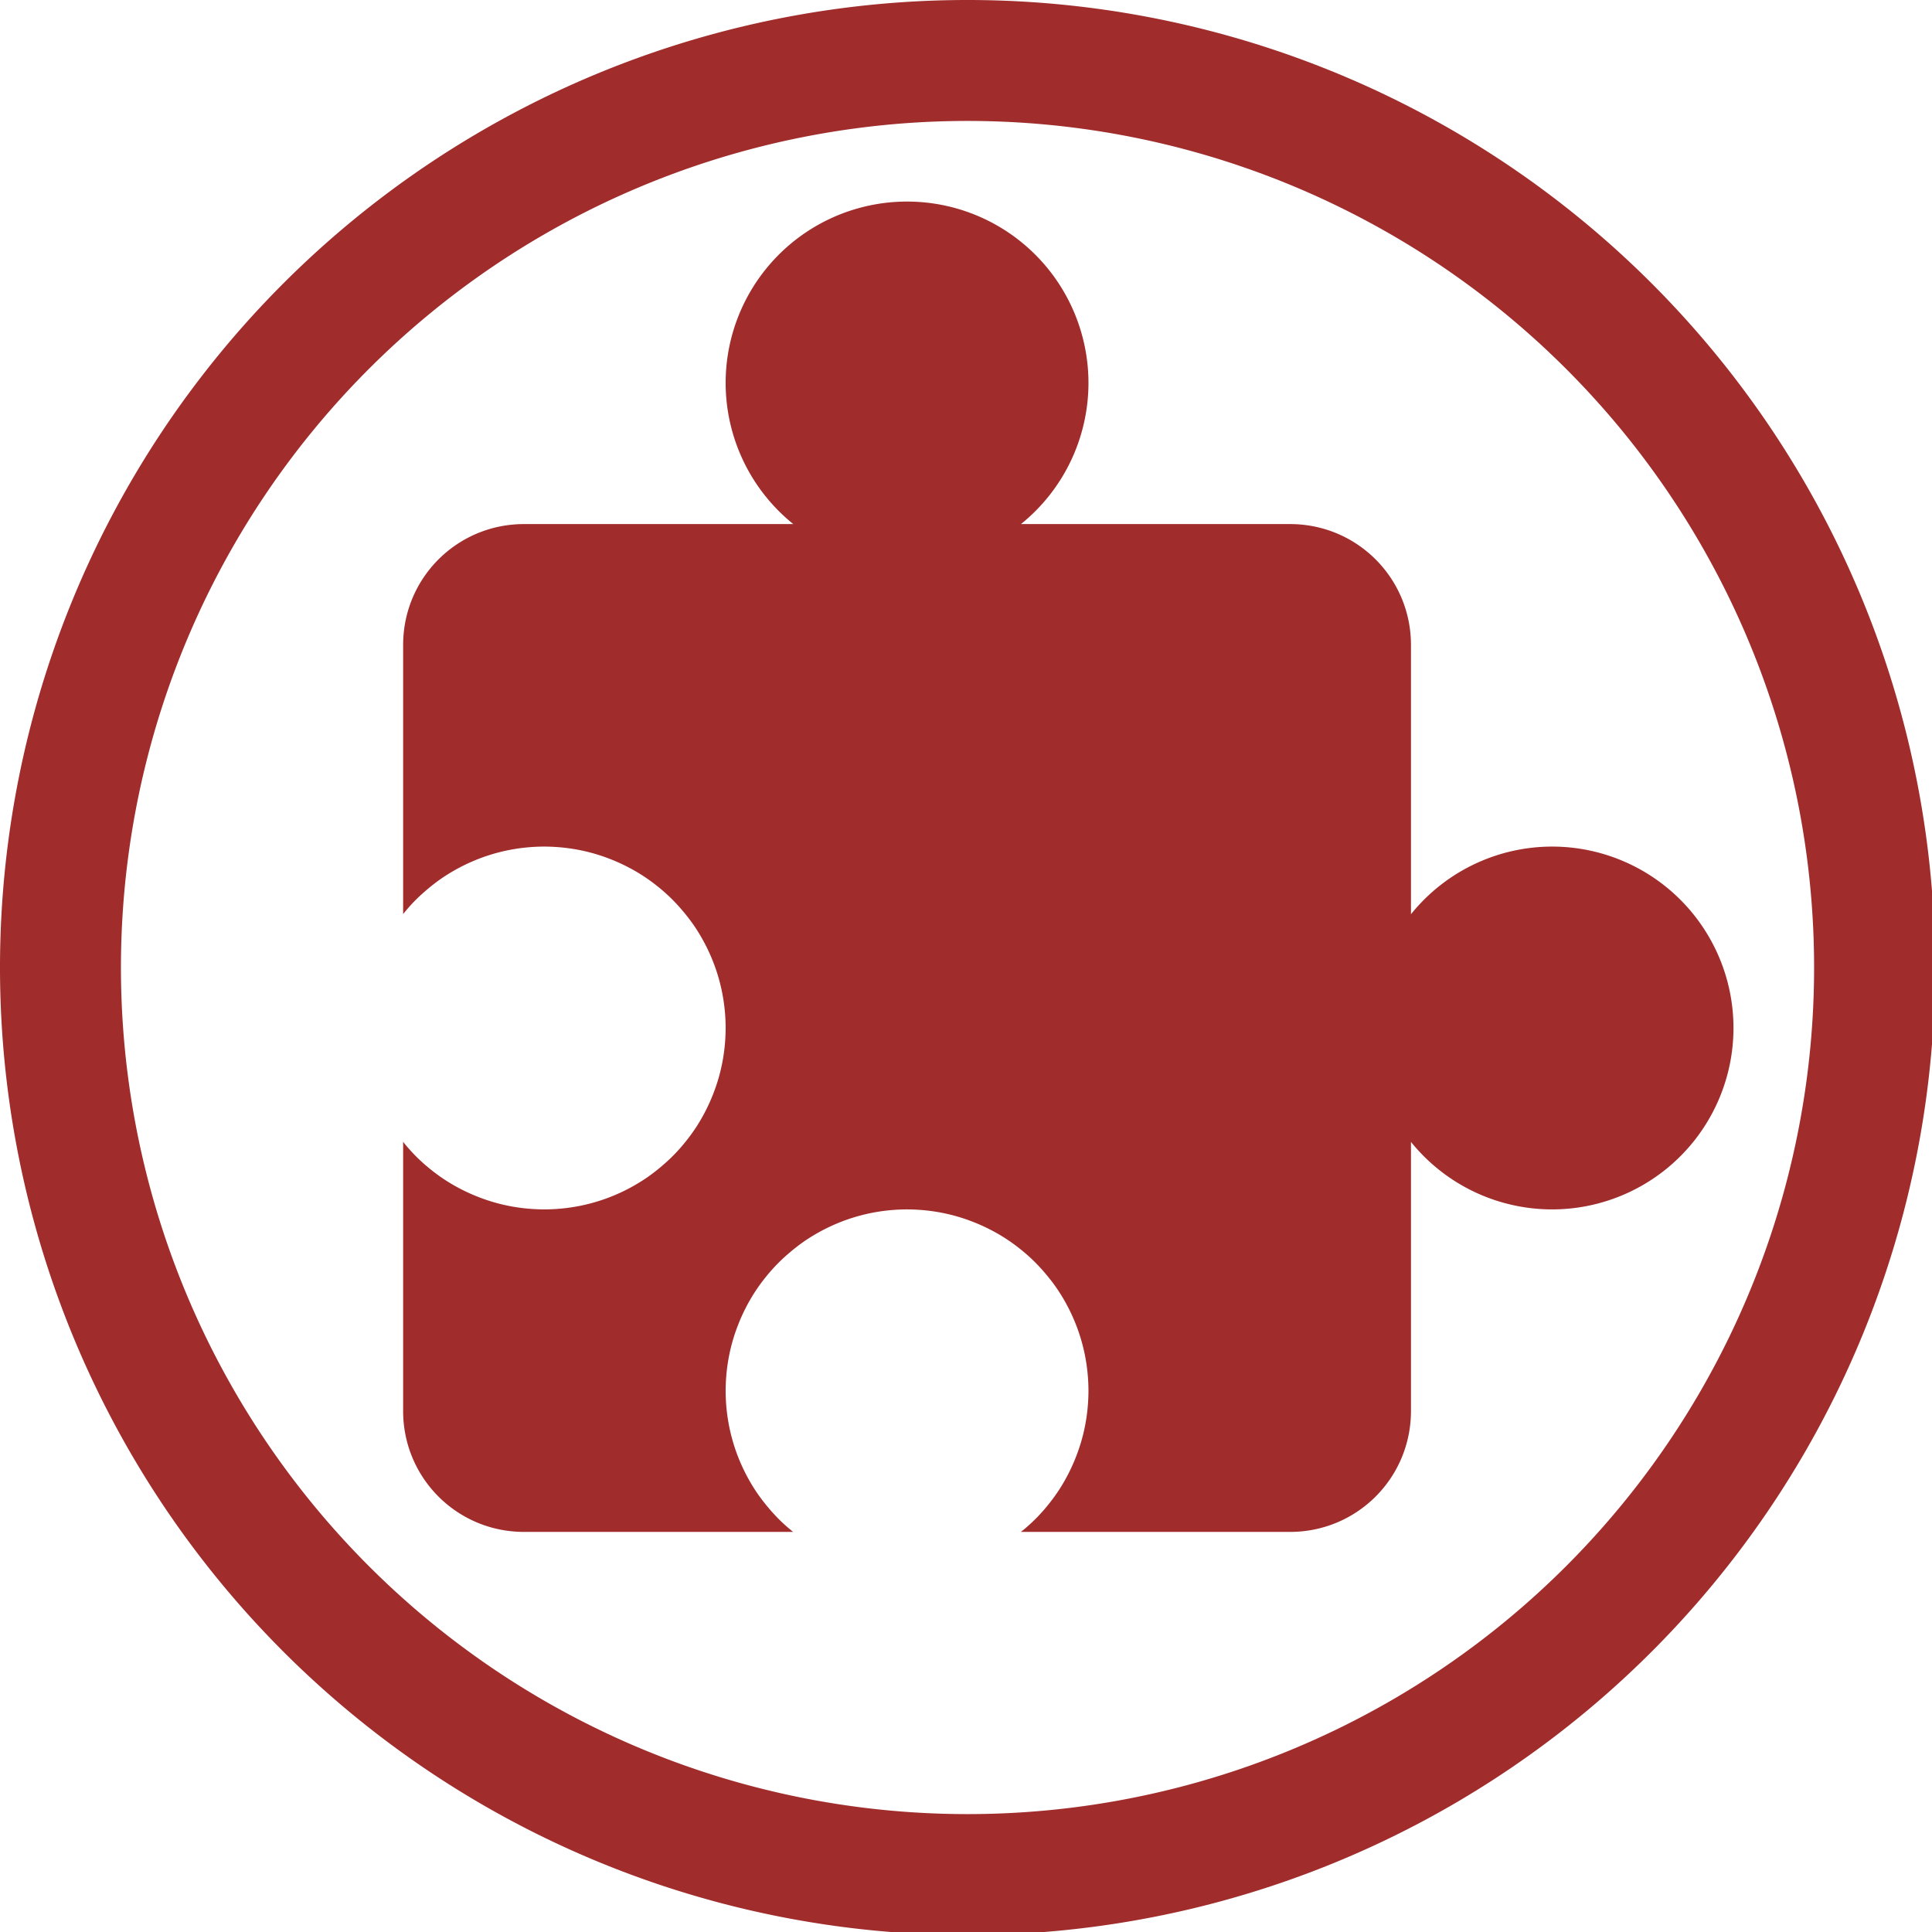 <?xml version="1.0" encoding="UTF-8" standalone="no"?>
<svg
   xmlns:dc="http://purl.org/dc/elements/1.1/"
   xmlns:cc="http://creativecommons.org/ns#"
   xmlns:rdf="http://www.w3.org/1999/02/22-rdf-syntax-ns#"
   xmlns:svg="http://www.w3.org/2000/svg"
   xmlns="http://www.w3.org/2000/svg"
   xmlns:sodipodi="http://sodipodi.sourceforge.net/DTD/sodipodi-0.dtd"
   xmlns:inkscape="http://www.inkscape.org/namespaces/inkscape"
   width="48"
   height="48"
   viewBox="0 0 12.7 12.7"
   version="1.1"
   id="svg4"
   sodipodi:docname="preferences-plugin.svg"
   inkscape:version="0.92.5 (2060ec1f9f, 2020-04-08)">
  <defs
     id="defs8">
  <style
     id="current-color-scheme"
     type="text/css">
      .ColorScheme-Highlight {
        color:#a02c2c;
      }
  </style>
  </defs>
  <path
     class="ColorScheme-Highlight"
     style="fill:currentColor"
     d="M 24 0 A 24 24 0 0 0 0 24 A 24 24 0 0 0 24 48 A 24 24 0 0 0 48 24 A 24 24 0 0 0 24 0 z M 24 3 A 21 21 0 0 1 45 24 A 21 21 0 0 1 24 45 A 21 21 0 0 1 3 24 A 21 21 0 0 1 24 3 z M 22.5 5 A 4.5 4.5 0 0 0 18 9.5 A 4.5 4.5 0 0 0 19.678 13 L 13 13 C 11.338 13 10 14.338 10 16 L 10 22.674 A 4.5 4.5 0 0 1 10.271 22.365 A 4.5 4.5 0 0 1 10.602 22.059 A 4.5 4.5 0 0 1 10.959 21.785 A 4.5 4.5 0 0 1 11.342 21.551 A 4.5 4.5 0 0 1 11.748 21.355 A 4.5 4.5 0 0 1 12.17 21.201 A 4.5 4.5 0 0 1 12.605 21.09 A 4.5 4.5 0 0 1 13.051 21.023 A 4.5 4.5 0 0 1 13.5 21 A 4.5 4.5 0 0 1 13.818 21.012 A 4.5 4.5 0 0 1 14.266 21.066 A 4.5 4.5 0 0 1 14.703 21.164 A 4.5 4.5 0 0 1 15.131 21.307 A 4.5 4.5 0 0 1 15.541 21.49 A 4.5 4.5 0 0 1 15.932 21.713 A 4.5 4.5 0 0 1 16.297 21.975 A 4.5 4.5 0 0 1 16.635 22.271 A 4.5 4.5 0 0 1 16.941 22.602 A 4.5 4.5 0 0 1 17.215 22.959 A 4.5 4.5 0 0 1 17.449 23.342 A 4.5 4.5 0 0 1 17.645 23.748 A 4.5 4.5 0 0 1 17.799 24.17 A 4.5 4.5 0 0 1 17.91 24.605 A 4.5 4.5 0 0 1 17.977 25.051 A 4.5 4.5 0 0 1 18 25.5 A 4.5 4.5 0 0 1 17.988 25.818 A 4.5 4.5 0 0 1 17.934 26.266 A 4.5 4.5 0 0 1 17.836 26.703 A 4.5 4.5 0 0 1 17.693 27.131 A 4.5 4.5 0 0 1 17.51 27.541 A 4.5 4.5 0 0 1 17.287 27.932 A 4.5 4.5 0 0 1 17.025 28.297 A 4.5 4.5 0 0 1 16.729 28.635 A 4.5 4.5 0 0 1 16.398 28.941 A 4.5 4.5 0 0 1 16.041 29.215 A 4.5 4.5 0 0 1 15.658 29.449 A 4.5 4.5 0 0 1 15.252 29.645 A 4.5 4.5 0 0 1 14.83 29.799 A 4.5 4.5 0 0 1 14.395 29.91 A 4.5 4.5 0 0 1 13.949 29.977 A 4.5 4.5 0 0 1 13.5 30 A 4.5 4.5 0 0 1 13.182 29.988 A 4.5 4.5 0 0 1 12.734 29.934 A 4.5 4.5 0 0 1 12.297 29.836 A 4.5 4.5 0 0 1 11.869 29.693 A 4.5 4.5 0 0 1 11.459 29.51 A 4.5 4.5 0 0 1 11.068 29.287 A 4.5 4.5 0 0 1 10.703 29.025 A 4.5 4.5 0 0 1 10.365 28.729 A 4.5 4.5 0 0 1 10.059 28.398 A 4.5 4.5 0 0 1 10 28.322 L 10 35 C 10 36.662 11.338 38 13 38 L 19.674 38 A 4.5 4.5 0 0 1 19.365 37.729 A 4.5 4.5 0 0 1 19.059 37.398 A 4.5 4.5 0 0 1 18.785 37.041 A 4.5 4.5 0 0 1 18.551 36.658 A 4.5 4.5 0 0 1 18.355 36.252 A 4.5 4.5 0 0 1 18.201 35.83 A 4.5 4.5 0 0 1 18.09 35.395 A 4.5 4.5 0 0 1 18.023 34.949 A 4.5 4.5 0 0 1 18 34.5 A 4.5 4.5 0 0 1 18.012 34.182 A 4.5 4.5 0 0 1 18.066 33.734 A 4.5 4.5 0 0 1 18.164 33.297 A 4.5 4.5 0 0 1 18.307 32.869 A 4.5 4.5 0 0 1 18.49 32.459 A 4.5 4.5 0 0 1 18.713 32.068 A 4.5 4.5 0 0 1 18.975 31.703 A 4.5 4.5 0 0 1 19.271 31.365 A 4.5 4.5 0 0 1 19.602 31.059 A 4.5 4.5 0 0 1 19.959 30.785 A 4.5 4.5 0 0 1 20.342 30.551 A 4.5 4.5 0 0 1 20.748 30.355 A 4.5 4.5 0 0 1 21.17 30.201 A 4.5 4.5 0 0 1 21.605 30.09 A 4.5 4.5 0 0 1 22.051 30.023 A 4.5 4.5 0 0 1 22.5 30 A 4.5 4.5 0 0 1 22.818 30.012 A 4.5 4.5 0 0 1 23.266 30.066 A 4.5 4.5 0 0 1 23.703 30.164 A 4.5 4.5 0 0 1 24.131 30.307 A 4.5 4.5 0 0 1 24.541 30.49 A 4.5 4.5 0 0 1 24.932 30.713 A 4.5 4.5 0 0 1 25.297 30.975 A 4.5 4.5 0 0 1 25.635 31.271 A 4.5 4.5 0 0 1 25.941 31.602 A 4.5 4.5 0 0 1 26.215 31.959 A 4.5 4.5 0 0 1 26.449 32.342 A 4.5 4.5 0 0 1 26.645 32.748 A 4.5 4.5 0 0 1 26.799 33.17 A 4.5 4.5 0 0 1 26.91 33.605 A 4.5 4.5 0 0 1 26.977 34.051 A 4.5 4.5 0 0 1 27 34.5 A 4.5 4.5 0 0 1 26.988 34.818 A 4.5 4.5 0 0 1 26.934 35.266 A 4.5 4.5 0 0 1 26.836 35.703 A 4.5 4.5 0 0 1 26.693 36.131 A 4.5 4.5 0 0 1 26.51 36.541 A 4.5 4.5 0 0 1 26.287 36.932 A 4.5 4.5 0 0 1 26.025 37.297 A 4.5 4.5 0 0 1 25.729 37.635 A 4.5 4.5 0 0 1 25.398 37.941 A 4.5 4.5 0 0 1 25.322 38 L 32 38 C 33.662 38 35 36.662 35 35 L 35 28.326 A 4.5 4.5 0 0 0 38.5 30 A 4.5 4.5 0 0 0 43 25.5 A 4.5 4.5 0 0 0 38.5 21 A 4.5 4.5 0 0 0 35 22.678 L 35 16 C 35 14.338 33.662 13 32 13 L 25.326 13 A 4.5 4.5 0 0 0 27 9.5 A 4.5 4.5 0 0 0 22.5 5 z "
     transform="scale(0.265)"
     id="path831" />
</svg>
